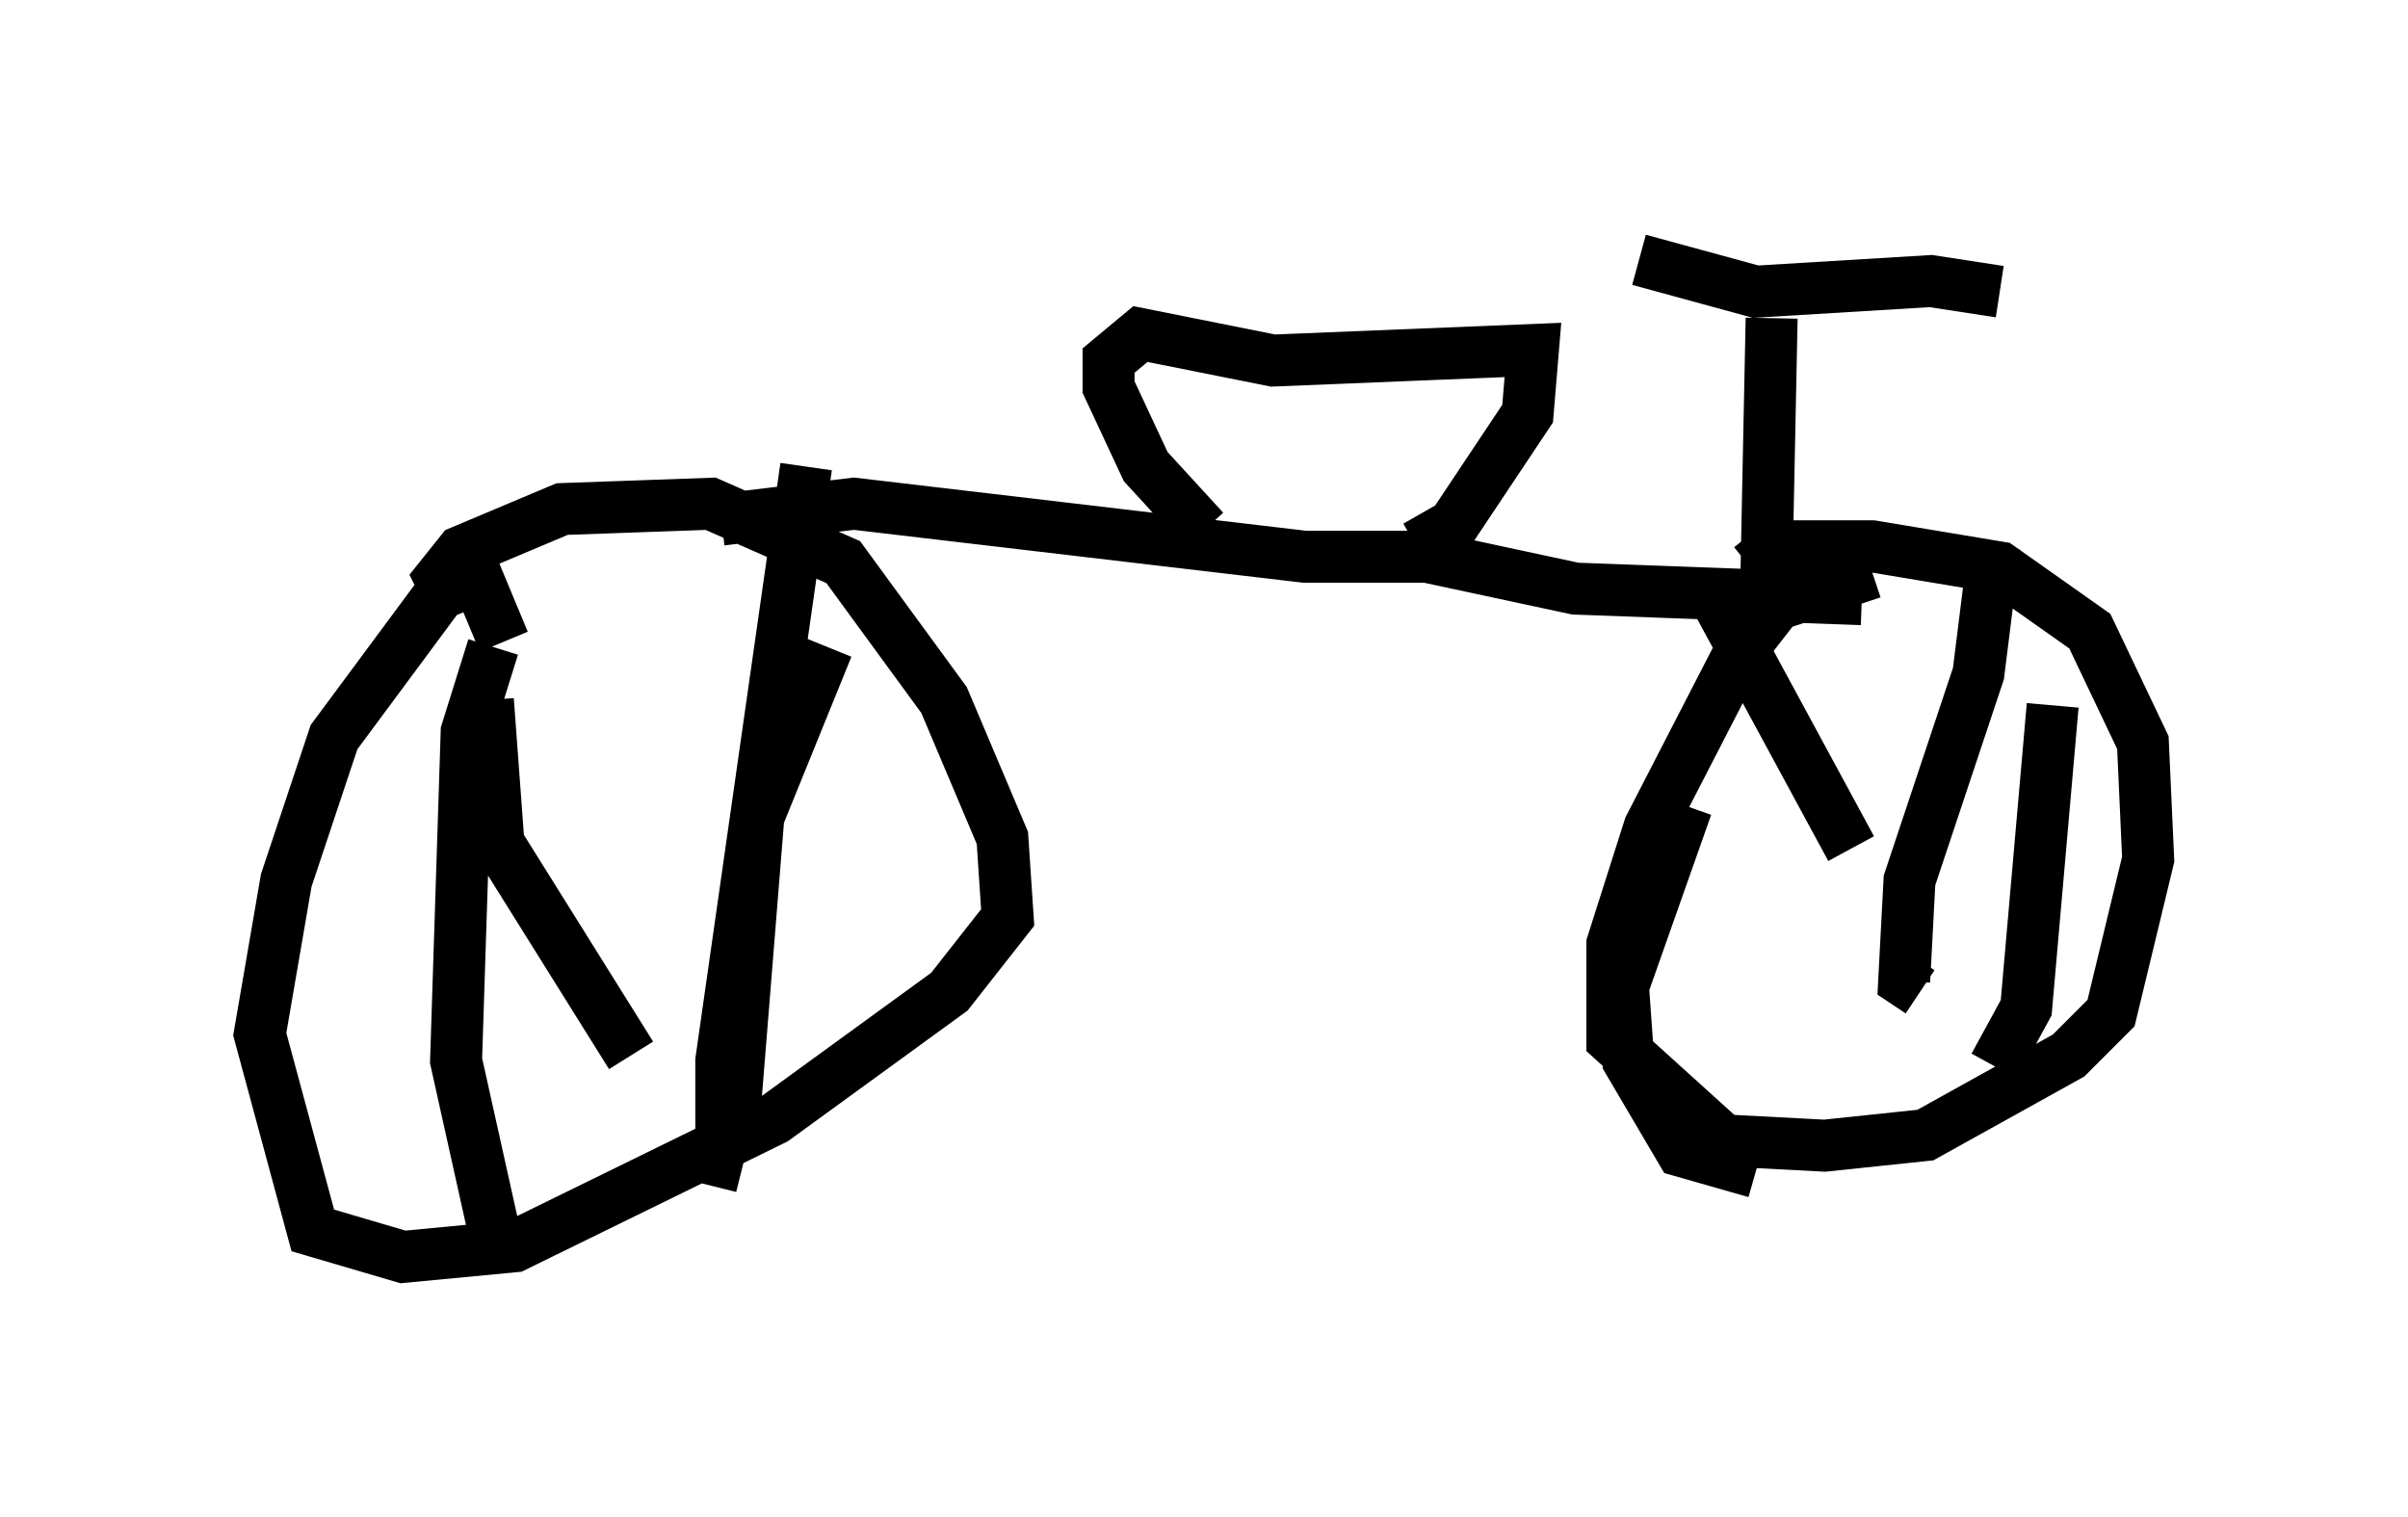 <?xml version="1.0" encoding="utf-8" ?>
<svg baseProfile="full" height="29.192" version="1.1" width="46.342" xmlns="http://www.w3.org/2000/svg" xmlns:ev="http://www.w3.org/2001/xml-events" xmlns:xlink="http://www.w3.org/1999/xlink"><defs /><rect fill="white" height="29.192" width="46.342" x="0" y="0" /><path d="M27.254, 17.046 m0.0, 0.0 m-17.559, -4.696 l-0.51, -1.225 -0.715, 0.306 l-2.042, 2.756 -0.919, 2.756 l-0.51, 2.96 1.021, 3.777 l1.735, 0.51 2.144, -0.204 l5.002, -2.45 3.369, -2.45 l1.123, -1.429 -0.102, -1.531 l-1.123, -2.654 -1.94, -2.654 l-2.552, -1.123 -2.858, 0.102 l-1.94, 0.817 -0.408, 0.51 l0.204, 0.408 m27.359, -0.51 l-1.838, 0.613 -0.715, 0.919 l-1.735, 3.369 -0.715, 2.246 l0.0, 1.838 2.144, 1.94 l1.94, 0.102 1.94, -0.204 l2.756, -1.531 0.817, -0.817 l0.715, -2.96 -0.102, -2.246 l-1.021, -2.144 -1.735, -1.225 l-2.45, -0.408 -1.838, 0.0 l-0.51, 0.408 m-0.715, 0.51 l2.654, 4.9 m2.756, -5.819 l-0.306, 2.45 -1.327, 3.981 l-0.102, 1.94 0.306, 0.204 m2.552, -5.513 l-0.51, 5.819 -0.613, 1.123 m-5.921, -5.002 l-1.225, 3.471 0.102, 1.429 l1.021, 1.735 1.429, 0.408 m-24.398, -9.086 l0.204, 2.756 2.552, 4.083 m3.369, -11.331 l-1.633, 11.433 0.0, 1.94 l0.408, 0.102 m1.633, -10.004 l-1.327, 3.267 -0.51, 6.329 m-4.594, -9.596 l-0.51, 1.633 -0.204, 6.329 l0.817, 3.675 m4.288, -14.088 l2.552, -0.306 8.677, 1.021 l2.348, 0.0 2.858, 0.613 l5.513, 0.204 m-12.658, -1.327 l-1.123, -1.225 -0.715, -1.531 l0.0, -0.51 0.613, -0.51 l2.552, 0.51 5.002, -0.204 l-0.102, 1.225 -1.429, 2.144 l-0.715, 0.408 m6.738, 0.613 l0.102, -5.002 m-2.552, -1.123 l2.246, 0.613 3.369, -0.204 l1.327, 0.204 " fill="none" stroke="black" stroke-width="1" /></svg>